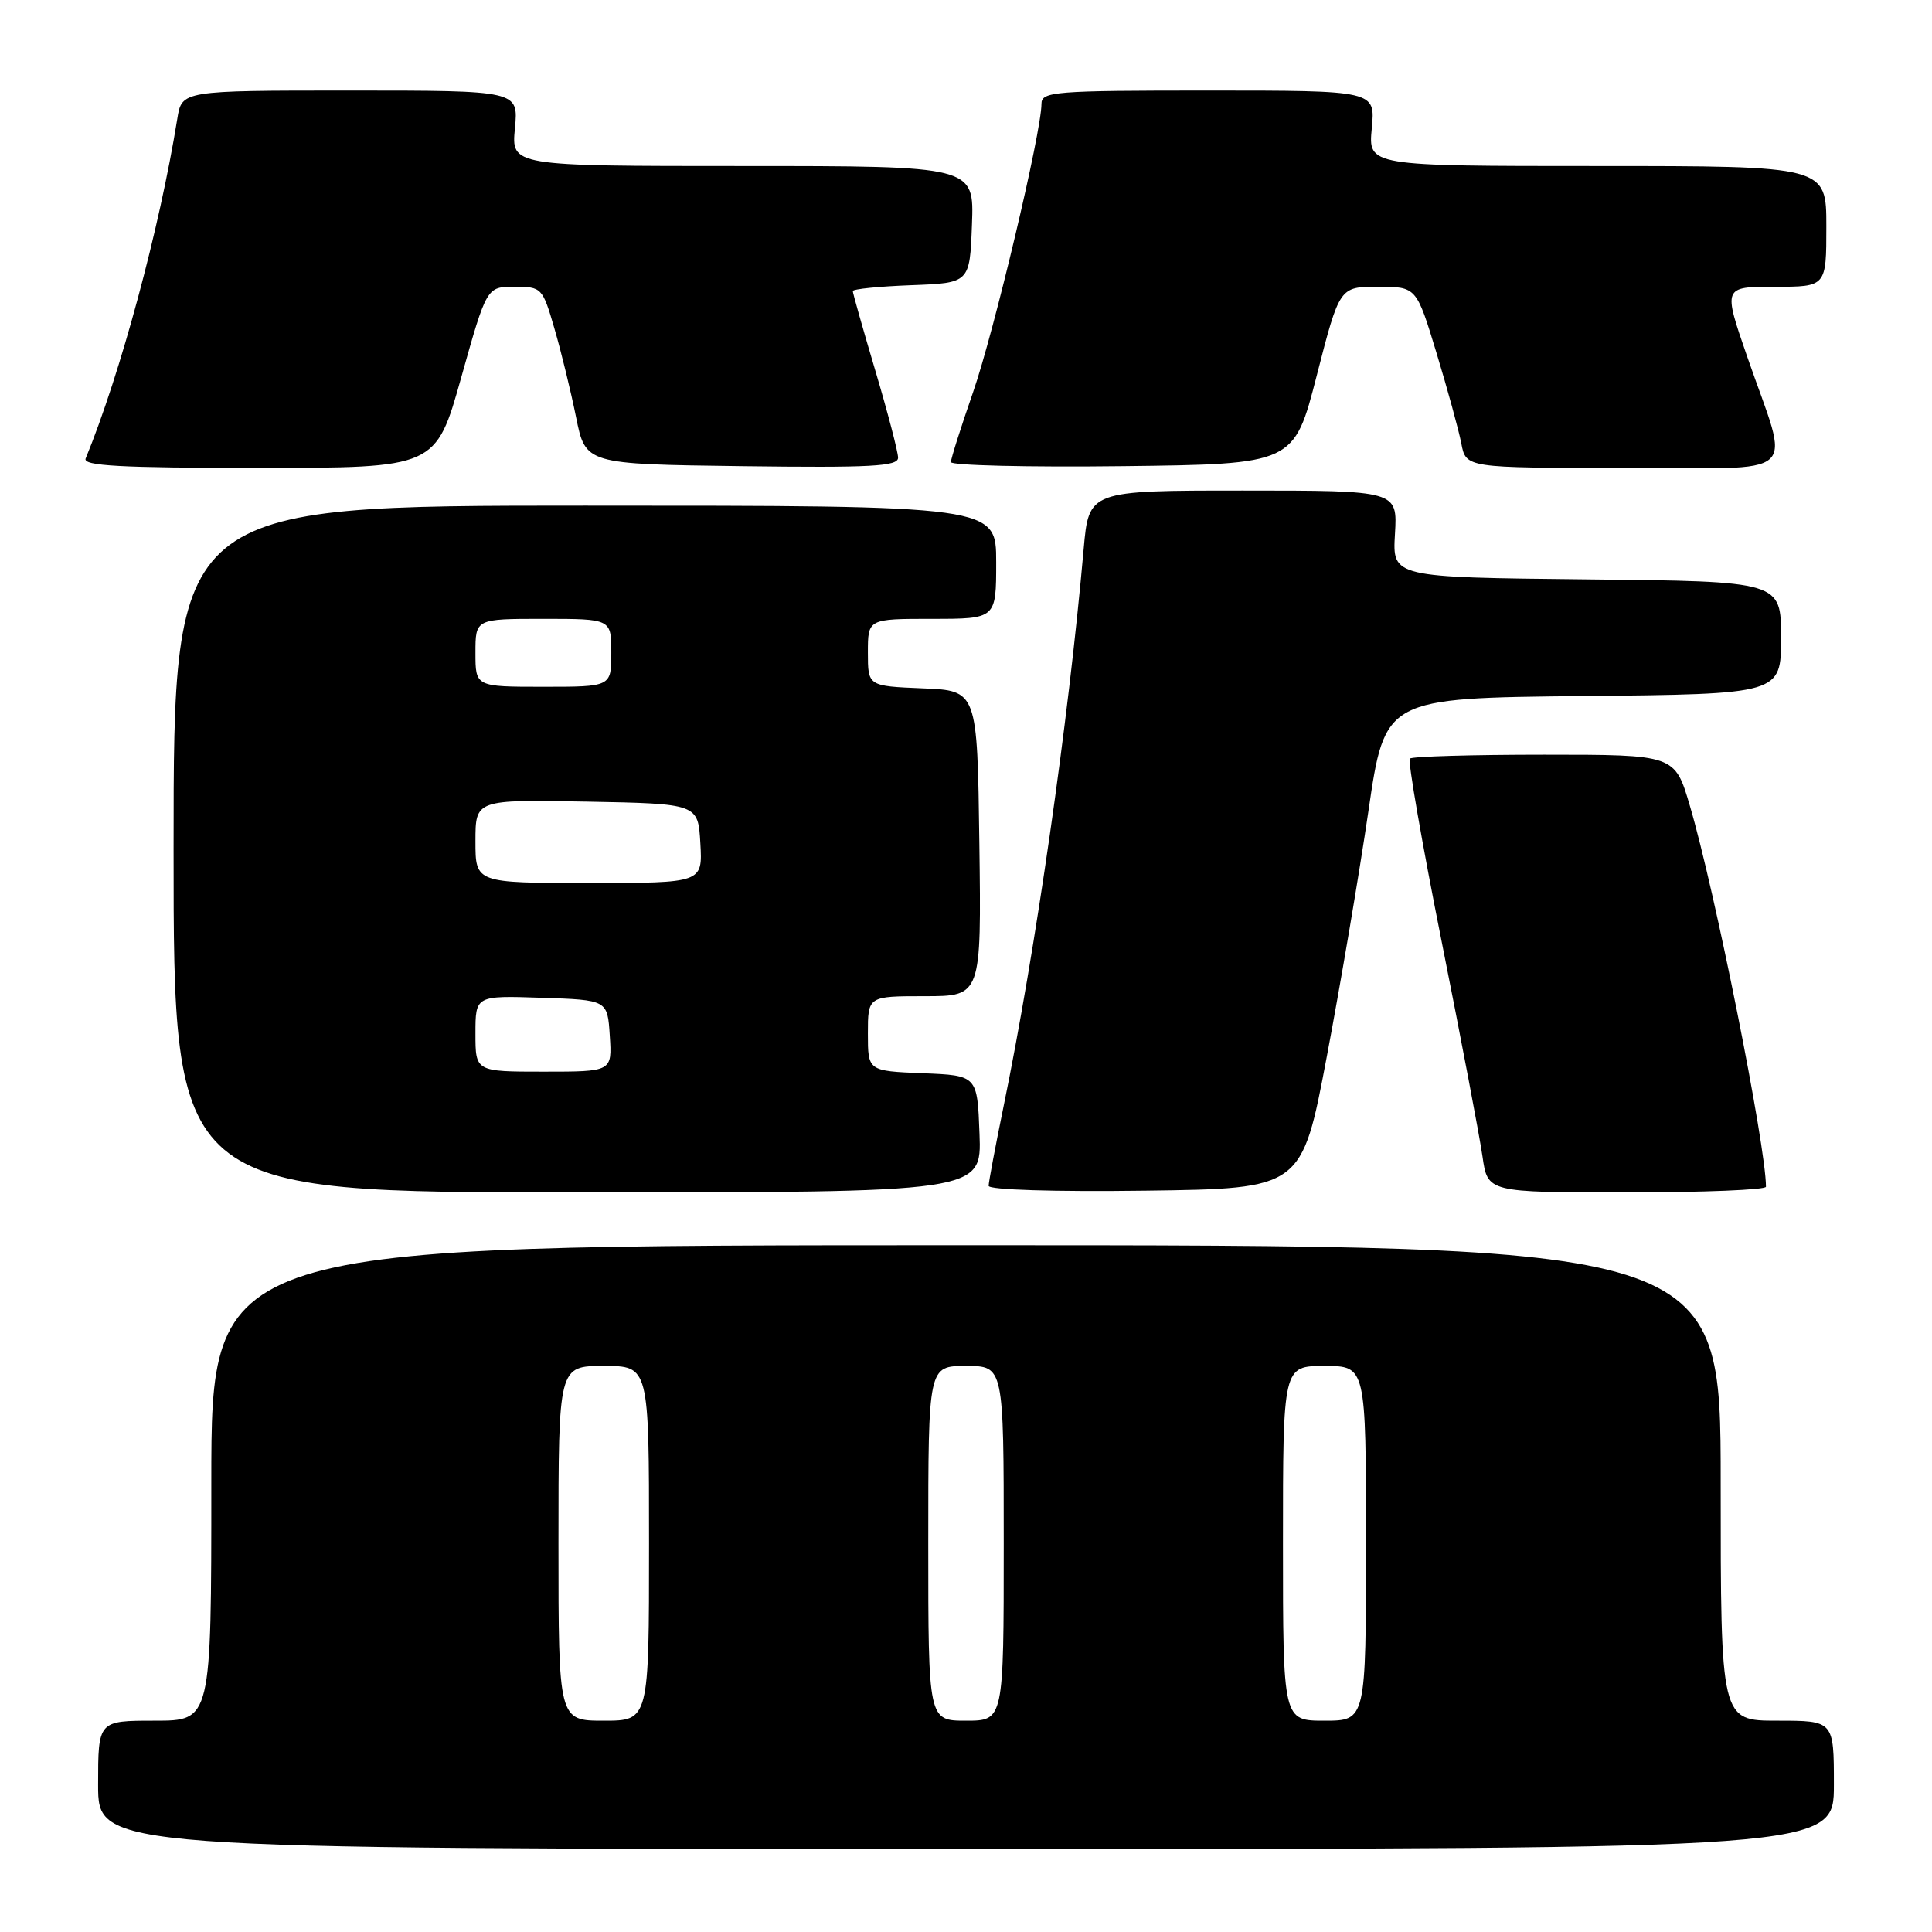 <?xml version="1.0" encoding="UTF-8" standalone="no"?>
<!DOCTYPE svg PUBLIC "-//W3C//DTD SVG 1.1//EN" "http://www.w3.org/Graphics/SVG/1.1/DTD/svg11.dtd" >
<svg xmlns="http://www.w3.org/2000/svg" xmlns:xlink="http://www.w3.org/1999/xlink" version="1.1" viewBox="0 0 256 256">
 <g >
 <path fill="currentColor"
d=" M 243.00 236.50 C 243.00 228.00 243.00 228.00 235.50 228.00 C 228.00 228.00 228.00 228.00 228.00 196.50 C 228.00 165.00 228.00 165.00 128.00 165.00 C 28.00 165.00 28.00 165.00 28.00 196.50 C 28.00 228.00 28.00 228.00 20.50 228.00 C 13.00 228.00 13.00 228.00 13.00 236.50 C 13.00 245.00 13.00 245.00 128.00 245.00 C 243.00 245.00 243.00 245.00 243.00 236.50 Z  M 129.79 150.25 C 129.50 142.50 129.50 142.50 122.25 142.21 C 115.00 141.91 115.00 141.91 115.00 136.96 C 115.00 132.00 115.00 132.00 122.52 132.00 C 130.04 132.00 130.04 132.00 129.77 111.75 C 129.50 91.50 129.50 91.50 122.25 91.21 C 115.00 90.91 115.00 90.91 115.00 86.46 C 115.00 82.00 115.00 82.00 123.50 82.00 C 132.00 82.00 132.00 82.00 132.00 74.50 C 132.00 67.00 132.00 67.00 77.50 67.00 C 23.00 67.00 23.00 67.00 23.00 112.50 C 23.00 158.00 23.00 158.00 76.54 158.00 C 130.08 158.00 130.08 158.00 129.79 150.25 Z  M 175.81 140.00 C 177.63 130.38 180.11 115.75 181.32 107.50 C 183.51 92.50 183.51 92.50 209.76 92.23 C 236.00 91.97 236.00 91.97 236.00 84.50 C 236.00 77.03 236.00 77.03 210.25 76.77 C 184.50 76.50 184.50 76.50 184.84 70.75 C 185.18 65.00 185.18 65.00 164.73 65.00 C 144.28 65.00 144.28 65.00 143.59 72.75 C 141.57 95.69 137.20 126.08 132.97 146.64 C 131.89 151.91 131.00 156.63 131.00 157.13 C 131.00 157.66 139.75 157.93 151.75 157.77 C 172.50 157.50 172.50 157.50 175.81 140.00 Z  M 234.00 157.25 C 234.00 151.87 227.22 117.92 223.91 106.75 C 221.92 100.00 221.92 100.00 204.62 100.00 C 195.11 100.00 187.10 100.23 186.81 100.52 C 186.53 100.81 188.42 111.72 191.03 124.77 C 193.63 137.82 196.07 150.64 196.44 153.25 C 197.12 158.00 197.12 158.00 215.56 158.00 C 225.70 158.00 234.00 157.66 234.00 157.25 Z  M 61.12 50.00 C 64.49 38.00 64.49 38.00 68.18 38.00 C 71.78 38.00 71.89 38.12 73.46 43.52 C 74.35 46.56 75.64 51.85 76.33 55.27 C 77.59 61.50 77.59 61.50 98.29 61.77 C 115.44 61.99 119.00 61.80 119.00 60.65 C 119.00 59.89 117.65 54.72 116.00 49.16 C 114.35 43.61 113.00 38.84 113.00 38.57 C 113.00 38.30 116.49 37.95 120.75 37.79 C 128.50 37.50 128.50 37.50 128.79 29.75 C 129.08 22.00 129.08 22.00 98.41 22.00 C 67.75 22.00 67.75 22.00 68.23 17.00 C 68.71 12.00 68.71 12.00 46.40 12.00 C 24.09 12.00 24.09 12.00 23.49 15.75 C 21.13 30.38 15.95 49.56 11.35 60.75 C 10.94 61.73 15.92 62.00 34.29 62.00 C 57.75 62.00 57.75 62.00 61.12 50.00 Z  M 174.48 49.75 C 177.50 38.00 177.50 38.00 182.59 38.00 C 187.68 38.00 187.68 38.00 190.34 46.75 C 191.80 51.56 193.28 56.96 193.63 58.75 C 194.25 62.00 194.25 62.00 215.14 62.00 C 239.21 62.00 237.23 63.79 231.51 47.25 C 228.31 38.00 228.31 38.00 235.16 38.00 C 242.00 38.00 242.00 38.00 242.00 30.00 C 242.00 22.00 242.00 22.00 211.65 22.00 C 181.29 22.00 181.29 22.00 181.77 17.00 C 182.25 12.00 182.25 12.00 160.13 12.00 C 139.68 12.00 138.00 12.13 138.00 13.76 C 138.00 17.49 131.73 43.91 128.94 51.96 C 127.32 56.62 126.00 60.79 126.00 61.23 C 126.00 61.67 136.23 61.92 148.73 61.77 C 171.46 61.50 171.46 61.50 174.48 49.75 Z  M 74.00 204.50 C 74.00 181.00 74.00 181.00 80.00 181.00 C 86.00 181.00 86.00 181.00 86.00 204.50 C 86.00 228.00 86.00 228.00 80.00 228.00 C 74.00 228.00 74.00 228.00 74.00 204.50 Z  M 123.00 204.50 C 123.00 181.00 123.00 181.00 128.00 181.00 C 133.00 181.00 133.00 181.00 133.00 204.50 C 133.00 228.00 133.00 228.00 128.00 228.00 C 123.00 228.00 123.00 228.00 123.00 204.50 Z  M 170.00 204.50 C 170.00 181.00 170.00 181.00 175.50 181.00 C 181.00 181.00 181.00 181.00 181.00 204.50 C 181.00 228.00 181.00 228.00 175.50 228.00 C 170.00 228.00 170.00 228.00 170.00 204.50 Z  M 63.00 136.96 C 63.00 131.92 63.00 131.92 71.75 132.21 C 80.50 132.50 80.50 132.50 80.80 137.25 C 81.11 142.00 81.11 142.00 72.05 142.00 C 63.00 142.00 63.00 142.00 63.00 136.96 Z  M 63.00 111.47 C 63.00 105.95 63.00 105.95 77.75 106.22 C 92.50 106.50 92.50 106.50 92.80 111.75 C 93.10 117.00 93.10 117.00 78.05 117.00 C 63.00 117.00 63.00 117.00 63.00 111.47 Z  M 63.00 86.50 C 63.00 82.00 63.00 82.00 72.00 82.00 C 81.00 82.00 81.00 82.00 81.00 86.50 C 81.00 91.00 81.00 91.00 72.00 91.00 C 63.00 91.00 63.00 91.00 63.00 86.50 Z "/>
</g>
</svg>